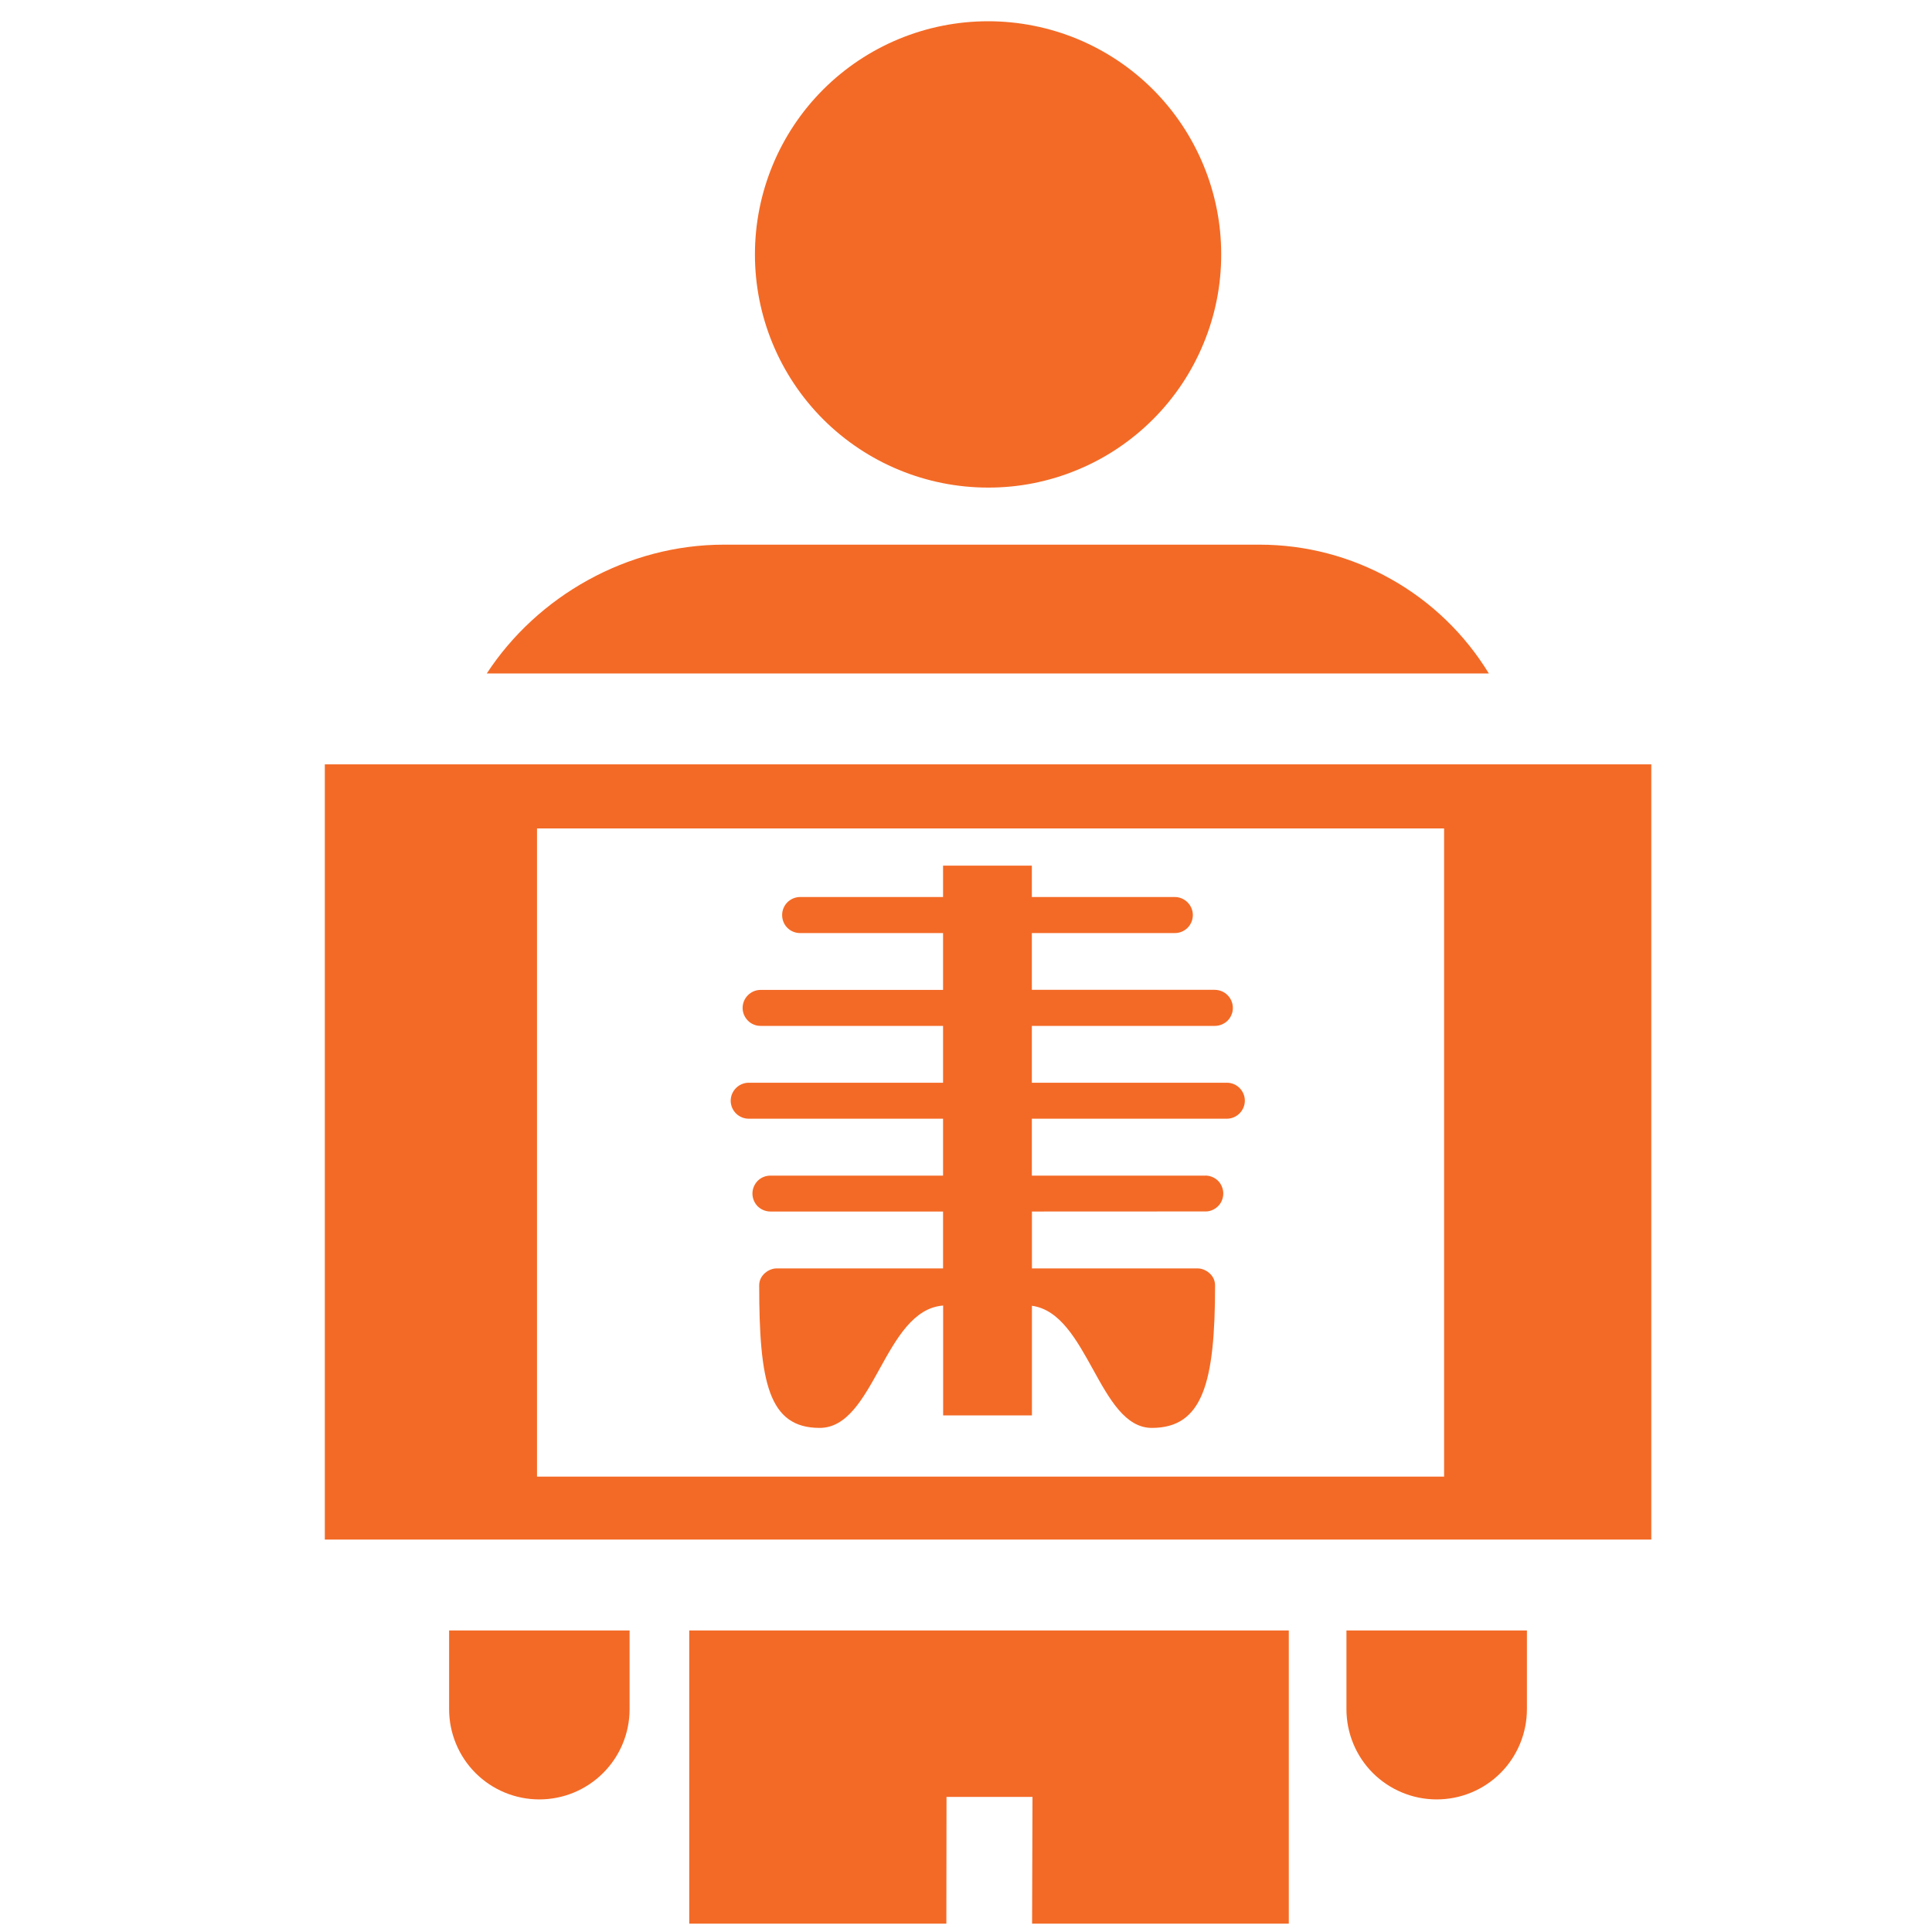 <svg width="24" height="24" viewBox="0 0 24 24" fill="none" xmlns="http://www.w3.org/2000/svg">
<path d="M18.968 21.232C18.968 21.529 18.85 21.815 18.64 22.025C18.43 22.235 18.145 22.353 17.847 22.353C17.55 22.353 17.265 22.235 17.054 22.025C16.844 21.815 16.726 21.529 16.726 21.232V20.254H18.968L18.968 21.232ZM16.01 23.896H12.821L12.826 22.322H11.758L11.756 23.896H8.562V20.254H16.01V23.896ZM7.821 21.232C7.821 21.529 7.703 21.815 7.492 22.025C7.282 22.235 6.997 22.353 6.7 22.353C6.402 22.353 6.117 22.235 5.907 22.025C5.697 21.815 5.579 21.529 5.579 21.232V20.254H7.821V21.232ZM12.275 0.264C12.655 0.264 13.032 0.339 13.383 0.484C13.735 0.63 14.054 0.843 14.323 1.112C14.592 1.381 14.805 1.701 14.95 2.052C15.096 2.404 15.171 2.781 15.17 3.161C15.171 3.541 15.096 3.918 14.95 4.269C14.805 4.621 14.592 4.94 14.323 5.209C14.054 5.478 13.735 5.692 13.383 5.837C13.032 5.983 12.655 6.058 12.275 6.057C11.506 6.057 10.77 5.752 10.226 5.209C9.683 4.666 9.378 3.929 9.378 3.161C9.378 2.392 9.683 1.655 10.226 1.112C10.77 0.569 11.506 0.264 12.275 0.264ZM20.513 19.125H4.035V9.495H20.513V19.125ZM17.939 10.291H6.671V18.343H17.939V10.291Z" fill="#F36A26"/>
<path d="M12.819 15.05V15.757H14.882C14.968 15.757 15.094 15.834 15.094 15.967C15.094 17.171 14.943 17.738 14.309 17.738C13.652 17.738 13.517 16.314 12.819 16.221V17.583H11.716V16.218C10.983 16.273 10.865 17.738 10.182 17.738C9.548 17.738 9.431 17.171 9.431 15.967C9.431 15.834 9.558 15.757 9.643 15.757H11.715V15.05H9.57C9.511 15.05 9.454 15.026 9.412 14.985C9.371 14.943 9.347 14.886 9.347 14.827C9.347 14.768 9.371 14.711 9.412 14.669C9.454 14.627 9.511 14.604 9.57 14.604H11.715V13.897H9.301C9.242 13.897 9.185 13.873 9.143 13.832C9.101 13.79 9.077 13.733 9.077 13.674C9.077 13.614 9.101 13.558 9.143 13.516C9.185 13.474 9.242 13.45 9.301 13.45H11.715V12.744H9.449C9.42 12.744 9.39 12.739 9.363 12.727C9.336 12.716 9.311 12.7 9.291 12.679C9.27 12.658 9.254 12.633 9.242 12.606C9.231 12.579 9.225 12.55 9.225 12.521C9.225 12.399 9.325 12.297 9.449 12.297H11.715V11.591H9.94C9.88 11.591 9.823 11.568 9.781 11.526C9.739 11.484 9.716 11.427 9.716 11.367C9.716 11.308 9.739 11.251 9.781 11.209C9.823 11.167 9.88 11.143 9.94 11.143H11.715V10.753H12.818V11.143H14.594C14.653 11.143 14.71 11.167 14.752 11.209C14.794 11.251 14.818 11.308 14.818 11.367C14.818 11.427 14.794 11.484 14.752 11.526C14.71 11.568 14.653 11.591 14.594 11.591H12.818V12.296H15.091C15.151 12.297 15.208 12.32 15.249 12.362C15.291 12.404 15.315 12.461 15.315 12.52C15.315 12.55 15.31 12.579 15.298 12.606C15.287 12.633 15.271 12.658 15.25 12.679C15.229 12.699 15.204 12.716 15.177 12.727C15.15 12.738 15.121 12.744 15.091 12.744H12.818V13.45H15.24C15.3 13.45 15.356 13.473 15.398 13.515C15.44 13.557 15.464 13.614 15.464 13.673C15.464 13.732 15.44 13.789 15.398 13.831C15.356 13.873 15.3 13.897 15.24 13.897H12.818V14.604H14.964C14.994 14.602 15.024 14.607 15.052 14.618C15.08 14.628 15.106 14.645 15.128 14.665C15.149 14.686 15.167 14.711 15.178 14.739C15.19 14.767 15.196 14.796 15.196 14.826C15.196 14.857 15.19 14.886 15.178 14.914C15.167 14.942 15.149 14.967 15.128 14.987C15.106 15.008 15.08 15.024 15.052 15.035C15.024 15.046 14.994 15.051 14.964 15.049L12.819 15.05ZM15.647 6.766H8.992C7.788 6.766 6.673 7.408 6.047 8.366H18.495C18.197 7.878 17.779 7.474 17.28 7.194C16.781 6.913 16.219 6.766 15.647 6.766Z" fill="#F36A26"/>
</svg>

